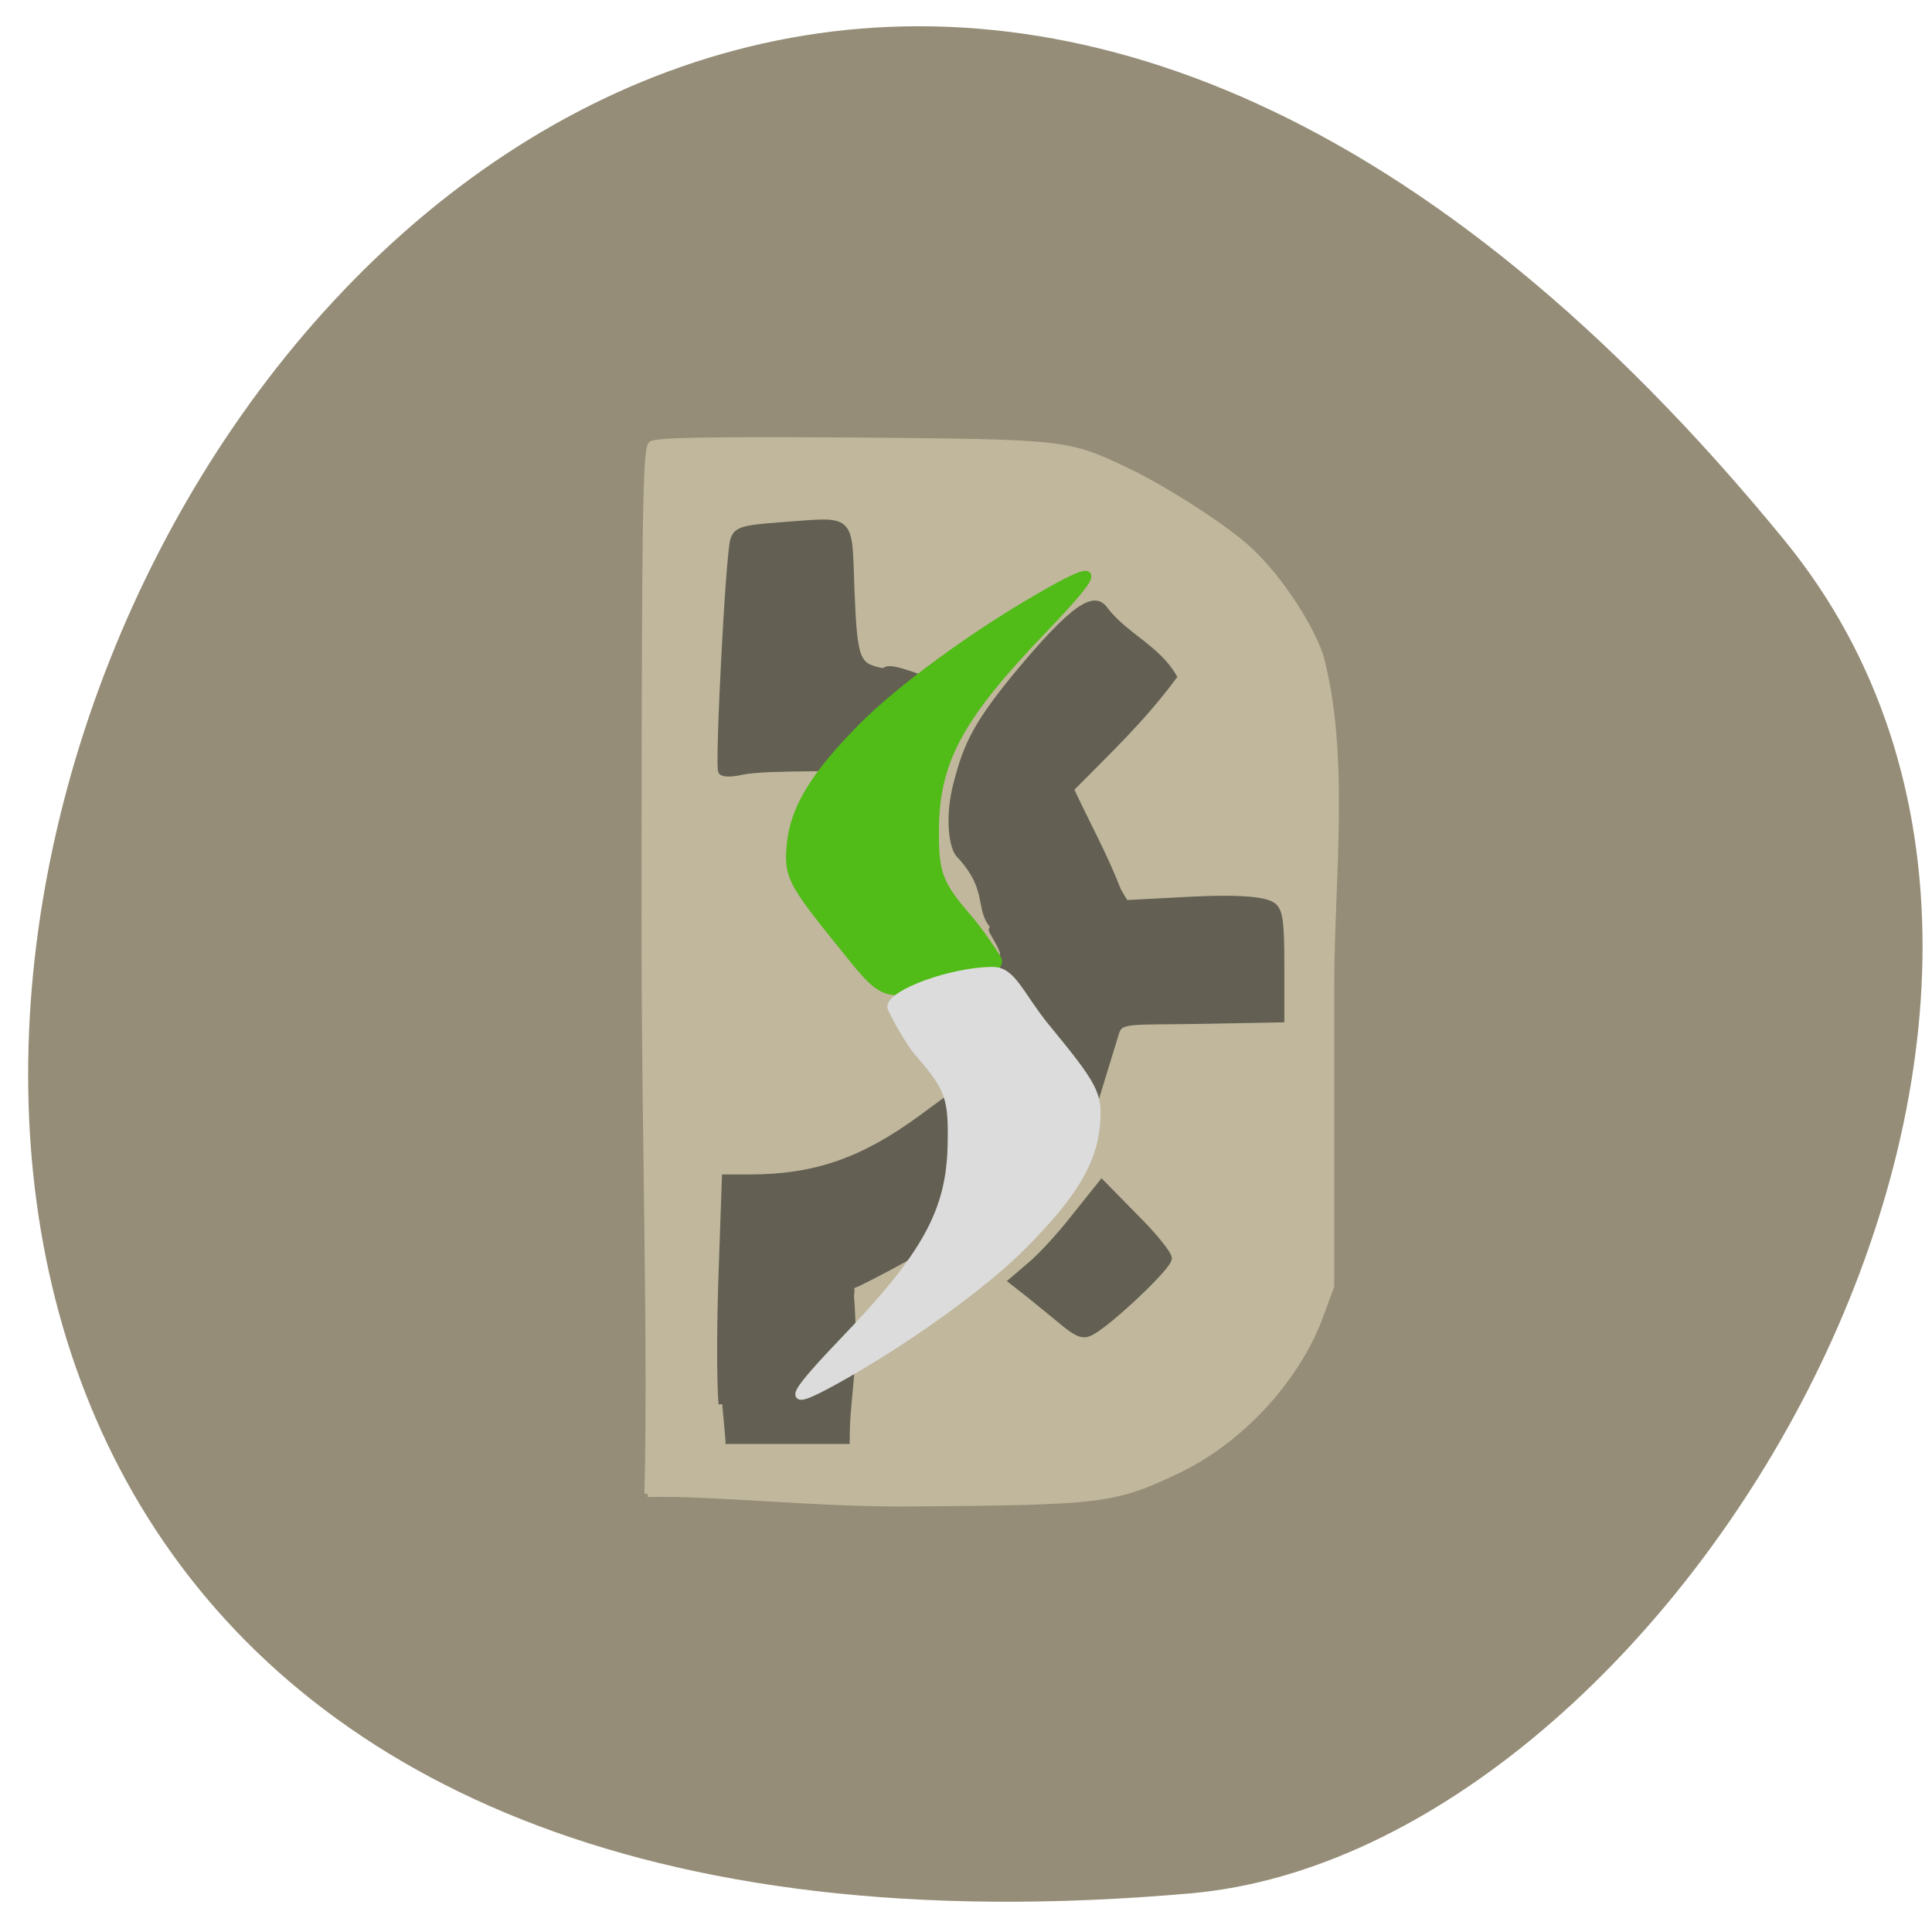 <svg xmlns="http://www.w3.org/2000/svg" viewBox="0 0 16 16"><path d="m 14.777 4.473 c -11.852 -14.496 -23.25 12.824 -4.918 11.207 c 4.02 -0.352 8.113 -7.301 4.918 -11.207" fill="#958d77"/><g transform="matrix(0.054 0 0 0.054 1.324 1.111)"><path d="m 74.81 208.52 c 0.582 -22.916 -0.437 -55.27 -0.437 -85.11 c 0 -64.06 0.146 -75.16 1.019 -75.81 c 0.728 -0.577 8.66 -0.721 31 -0.577 c 32.749 0.288 32.749 0.288 41.991 4.684 c 5.458 2.594 14.264 8.215 18.12 11.602 c 4.367 3.819 9.315 10.954 11.353 16.431 c 4.221 15.13 1.747 34.807 1.747 50.877 v 46.05 l -1.747 4.756 c -3.639 9.729 -12.445 19.17 -22.12 23.637 c -9.461 4.468 -11.426 4.684 -40.536 4.9 c -14.41 0.144 -30.784 -1.73 -40.39 -1.441" fill="#c0b79c" stroke="#c0b79c"/><g fill="#636053" stroke="#636053" stroke-width="1.114"><path d="m 86.17 97.69 c -0.509 -0.865 1.164 -33.726 1.892 -35.528 c 0.509 -1.369 1.31 -1.657 7.205 -2.09 c 11.135 -0.793 10.261 -1.657 10.698 9.801 c 0.437 10.81 0.801 11.746 4.658 12.539 c 1.383 0.216 -0.509 -1.513 7.787 1.73 c 6.914 2.666 -4.294 8.936 -8.296 12.539 c -4 0.793 -16.593 0.144 -20.887 1.01 c -1.456 0.36 -2.838 0.36 -3.057 0"/><path d="m 128.67 122.19 c -3.639 -3.03 -0.655 -5.837 -5.822 -11.53 c -1.383 -1.081 -1.892 -6.198 -0.582 -11.03 c 1.528 -5.909 2.911 -9.152 10.189 -17.8 c 9.388 -11.17 11.28 -10.521 12.517 -8.72 c 3.129 3.964 7.86 5.765 10.407 10.09 c -4.949 6.63 -9.606 10.954 -15.792 17.223 c 2.402 5.189 5.167 10.161 7.205 15.422 c 0 0.288 3.712 5.837 2.838 5.837 c -7.933 -0.288 -17.466 3.531 -20.959 0.504"/><path d="m 132.3 136.46 c -2.038 0 -3.275 -9.512 -2.911 -10.738 c 0.146 -0.793 -2.038 -3.891 -1.674 -3.747 c 7.06 -8.215 7.06 -4.396 19.285 -3.891 l 9.679 -0.504 c 9.897 -0.577 13.1 0.072 14.05 0.865 c 0.946 0.793 1.164 2.45 1.164 9.08 v 8.143 l -11.79 0.216 c -11.135 0.216 -12.881 -0.288 -13.536 1.874 l -4.439 14.485 c -3.639 -4.18 -4.585 -15.638 -9.825 -15.782"/><path d="m 137.76 181.5 c -1.965 -1.585 -4.294 -3.531 -5.24 -4.252 l -1.747 -1.369 l 2.693 -2.306 c 1.528 -1.225 4.585 -4.54 6.841 -7.423 l 4.148 -5.189 l 5.094 5.189 c 2.838 2.81 5.094 5.621 5.094 6.27 c 0 1.225 -9.1 9.801 -11.862 11.242 c -1.237 0.649 -2.038 0.36 -5.02 -2.162"/><path d="m 86.24 194.76 c -0.291 -3.03 -0.291 -12.03 0 -20.03 l 0.509 -14.629 h 3.639 c 10.189 0 17.539 -2.594 26.563 -9.224 l 4.221 -3.099 l 5.822 6.99 c 6.477 7.783 -11.207 16.935 -18.558 20.682 c -3.857 2.02 -2.11 0.288 -2.547 2.666 c 0.873 11.03 -0.655 14.989 -0.655 22.2 c -5.385 0 -13.1 0 -18.485 0"/></g></g><g stroke-width="0.961" transform="scale(0.062)"><path d="m 112.31 126.13 c -6.563 -8.125 -7.125 -9.125 -6.75 -13.188 c 0.438 -4.938 3.125 -9.375 9.688 -16 c 5.063 -5.063 14.625 -12.06 23.5 -17.188 c 8.563 -4.938 8.688 -4.063 0.625 4.375 c -11.125 11.563 -14.313 17.438 -14.438 26.438 c -0.063 6.06 0.438 7.438 4.375 12 c 1.375 1.563 4.063 5.438 4.063 5.813 c 0 1.813 -8.188 4.063 -13.625 4.063 c -2.563 0 -4 -2.063 -7.438 -6.313" fill="#51bb17" stroke="#51bb17"/><path d="m 139.69 137.13 c 6.625 8.06 7.125 9.06 6.75 13.188 c -0.438 4.938 -3.125 9.375 -9.688 16 c -5 5.063 -14.625 12.06 -23.438 17.13 c -8.625 4.938 -8.75 4.125 -0.688 -4.313 c 11.125 -11.563 14.313 -17.438 14.438 -26.438 c 0.125 -6.06 -0.375 -7.438 -4.375 -12 c -1.375 -1.563 -3.688 -5.875 -3.688 -6.188 c 0 -1.875 8.188 -4.875 13.625 -4.875 c 2.625 0 3.625 3.25 7.06 7.5" fill="#dcdcdc" stroke="#dcdcdc"/></g></svg>